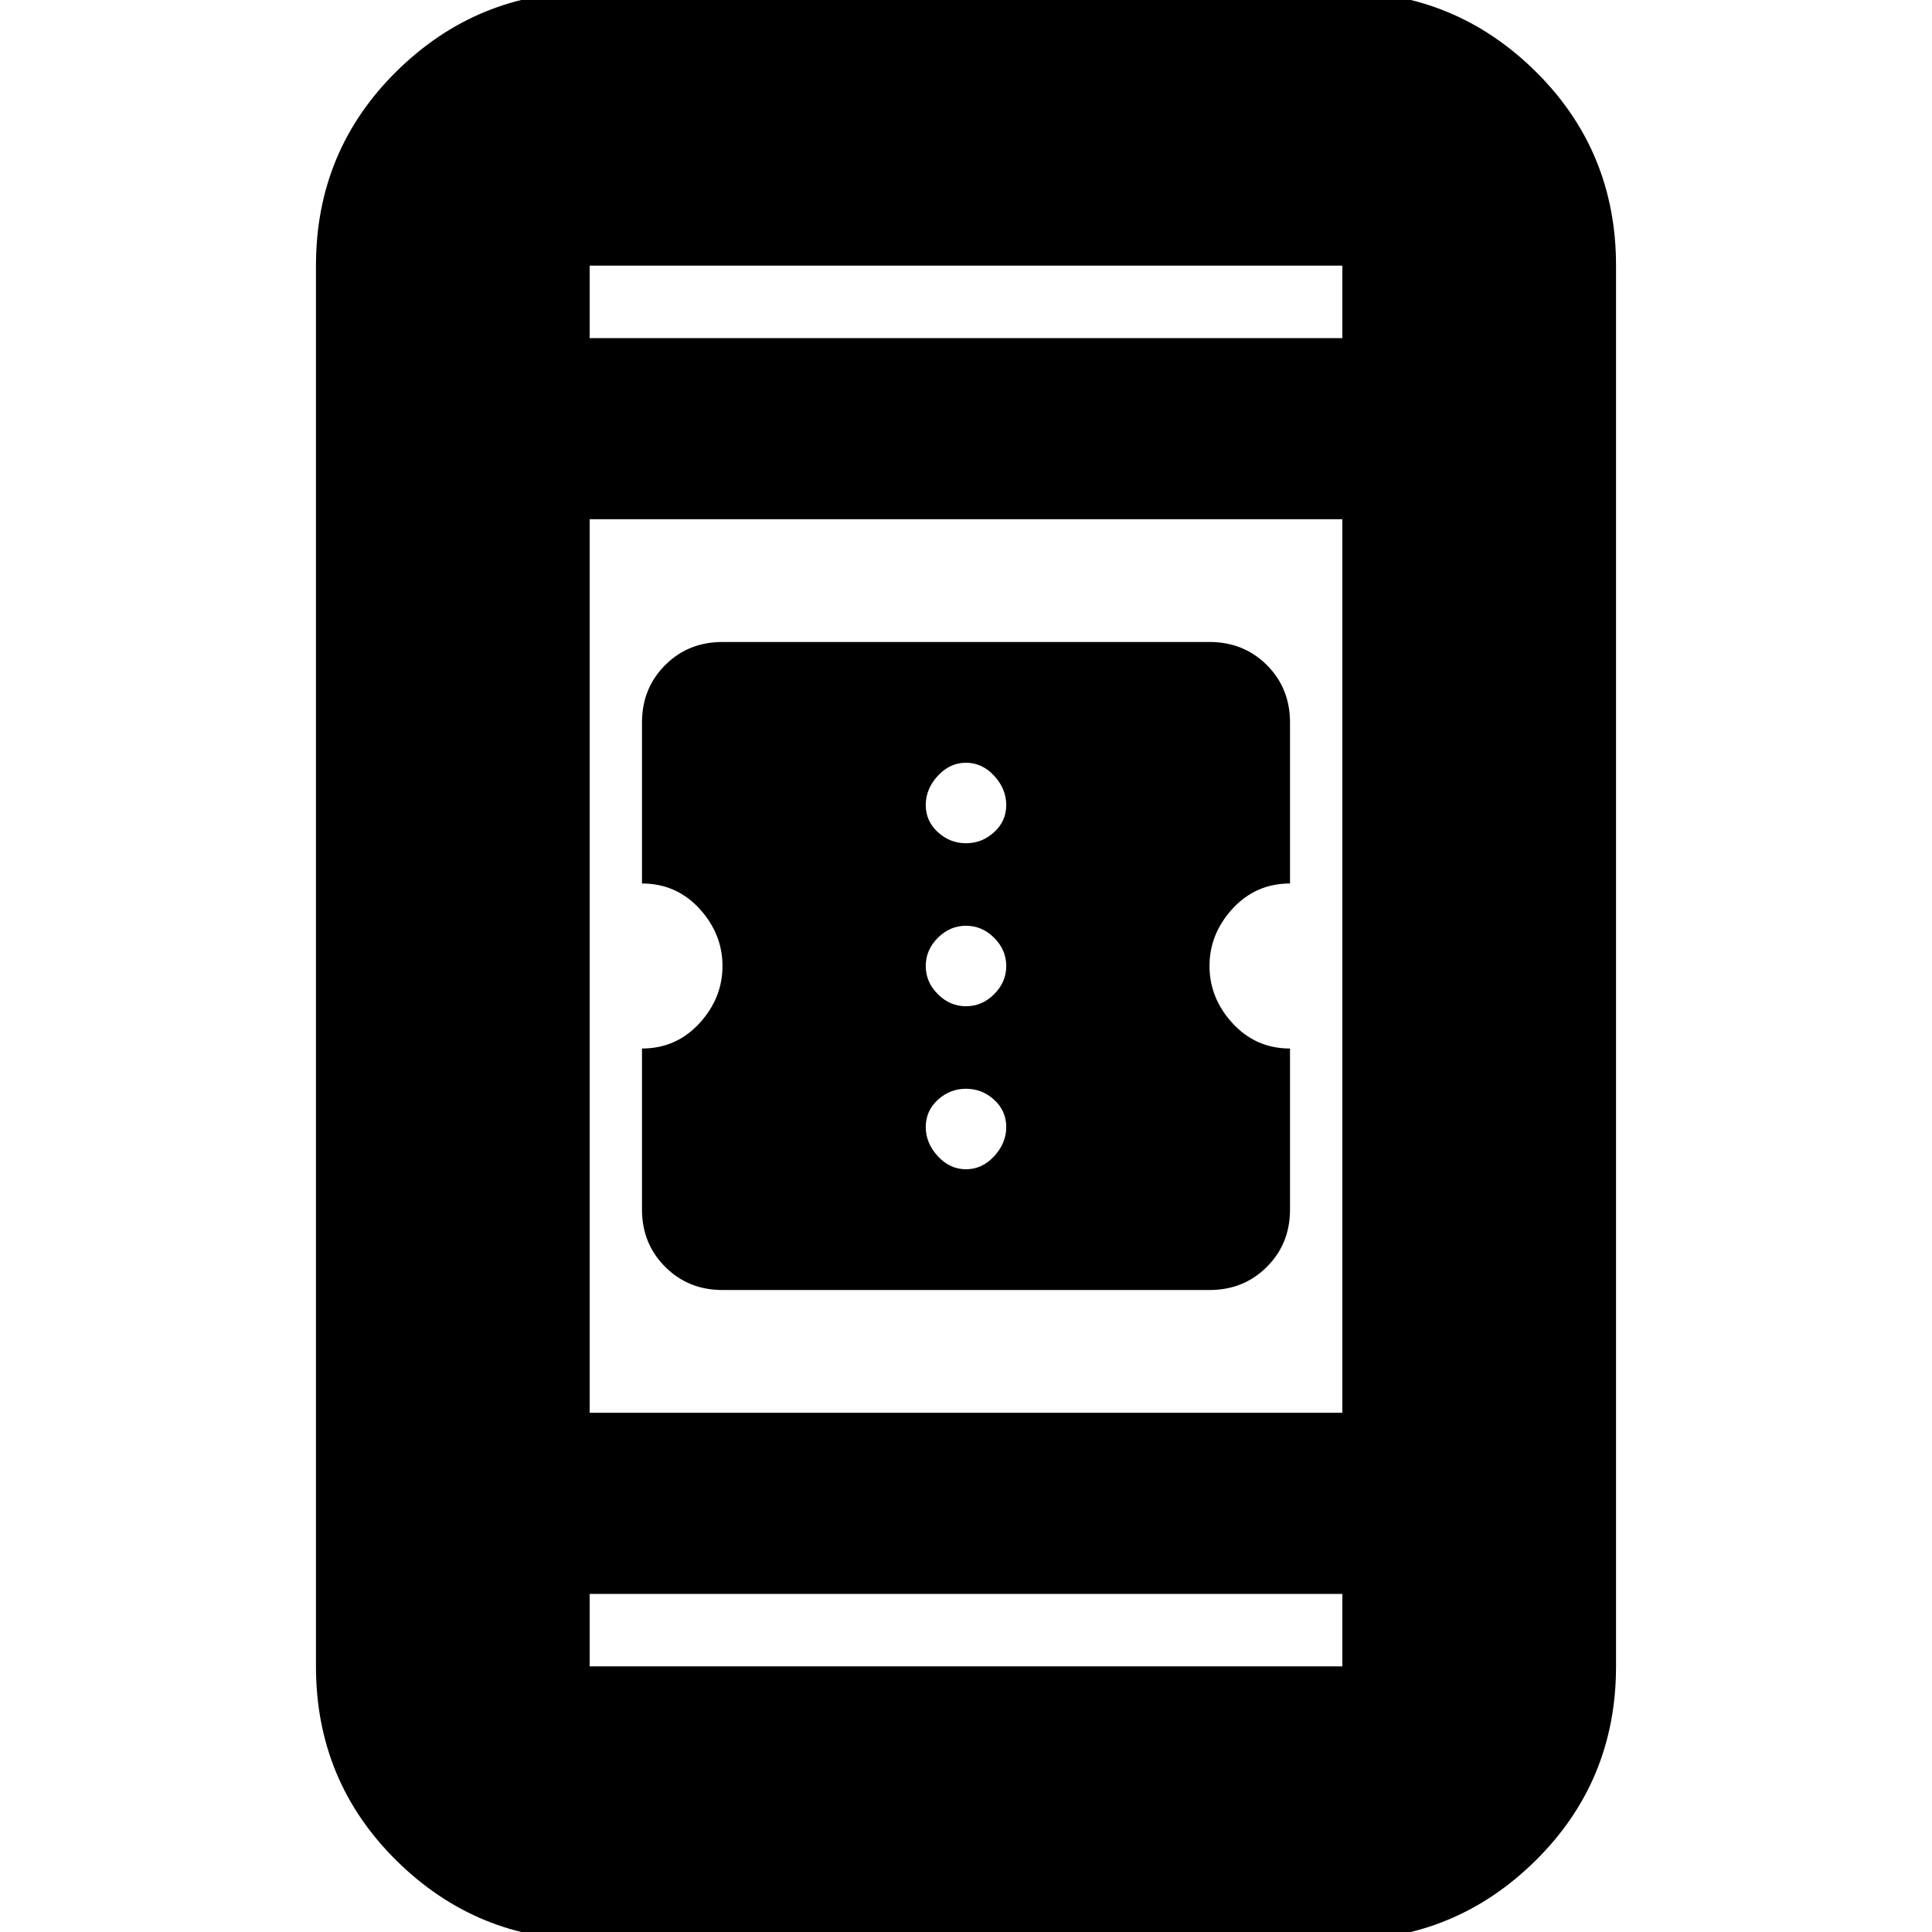 <svg xmlns="http://www.w3.org/2000/svg" height="24" width="24"><path d="M8.975 16.025Q8.55 16.025 8.263 15.737Q7.975 15.45 7.975 15.025V13.025Q8.4 13.025 8.688 12.712Q8.975 12.4 8.975 12Q8.975 11.6 8.688 11.287Q8.4 10.975 7.975 10.975V8.975Q7.975 8.55 8.263 8.262Q8.55 7.975 8.975 7.975H15.025Q15.45 7.975 15.738 8.262Q16.025 8.55 16.025 8.975V10.975Q15.6 10.975 15.312 11.287Q15.025 11.6 15.025 12Q15.025 12.4 15.312 12.712Q15.6 13.025 16.025 13.025V15.025Q16.025 15.45 15.738 15.737Q15.45 16.025 15.025 16.025ZM12 10.475Q12.2 10.475 12.35 10.337Q12.5 10.2 12.5 10Q12.5 9.8 12.35 9.637Q12.2 9.475 12 9.475Q11.8 9.475 11.65 9.637Q11.5 9.8 11.5 10Q11.5 10.2 11.65 10.337Q11.8 10.475 12 10.475ZM12 12.5Q12.2 12.5 12.35 12.35Q12.5 12.2 12.5 12Q12.5 11.8 12.35 11.65Q12.2 11.5 12 11.5Q11.8 11.5 11.65 11.65Q11.5 11.8 11.5 12Q11.5 12.2 11.65 12.35Q11.8 12.5 12 12.5ZM12 14.525Q12.2 14.525 12.35 14.363Q12.5 14.2 12.5 14Q12.5 13.8 12.35 13.662Q12.2 13.525 12 13.525Q11.8 13.525 11.65 13.662Q11.5 13.8 11.5 14Q11.5 14.2 11.65 14.363Q11.8 14.525 12 14.525ZM7.325 24.1Q5.925 24.1 4.925 23.113Q3.925 22.125 3.925 20.7V3.3Q3.925 1.875 4.925 0.887Q5.925 -0.1 7.325 -0.1H16.675Q18.075 -0.1 19.075 0.887Q20.075 1.875 20.075 3.3V20.7Q20.075 22.125 19.075 23.113Q18.075 24.1 16.675 24.1ZM7.325 17.55H16.675V6.45H7.325ZM7.325 19.8V20.7Q7.325 20.7 7.325 20.7Q7.325 20.7 7.325 20.7H16.675Q16.675 20.7 16.675 20.7Q16.675 20.7 16.675 20.7V19.8ZM7.325 4.2H16.675V3.3Q16.675 3.3 16.675 3.3Q16.675 3.3 16.675 3.3H7.325Q7.325 3.3 7.325 3.3Q7.325 3.3 7.325 3.3ZM7.325 3.3Q7.325 3.3 7.325 3.3Q7.325 3.3 7.325 3.3V4.2V3.3Q7.325 3.3 7.325 3.3Q7.325 3.3 7.325 3.3ZM7.325 20.7Q7.325 20.7 7.325 20.7Q7.325 20.7 7.325 20.7V19.8V20.7Q7.325 20.7 7.325 20.7Q7.325 20.7 7.325 20.7Z"/></svg>